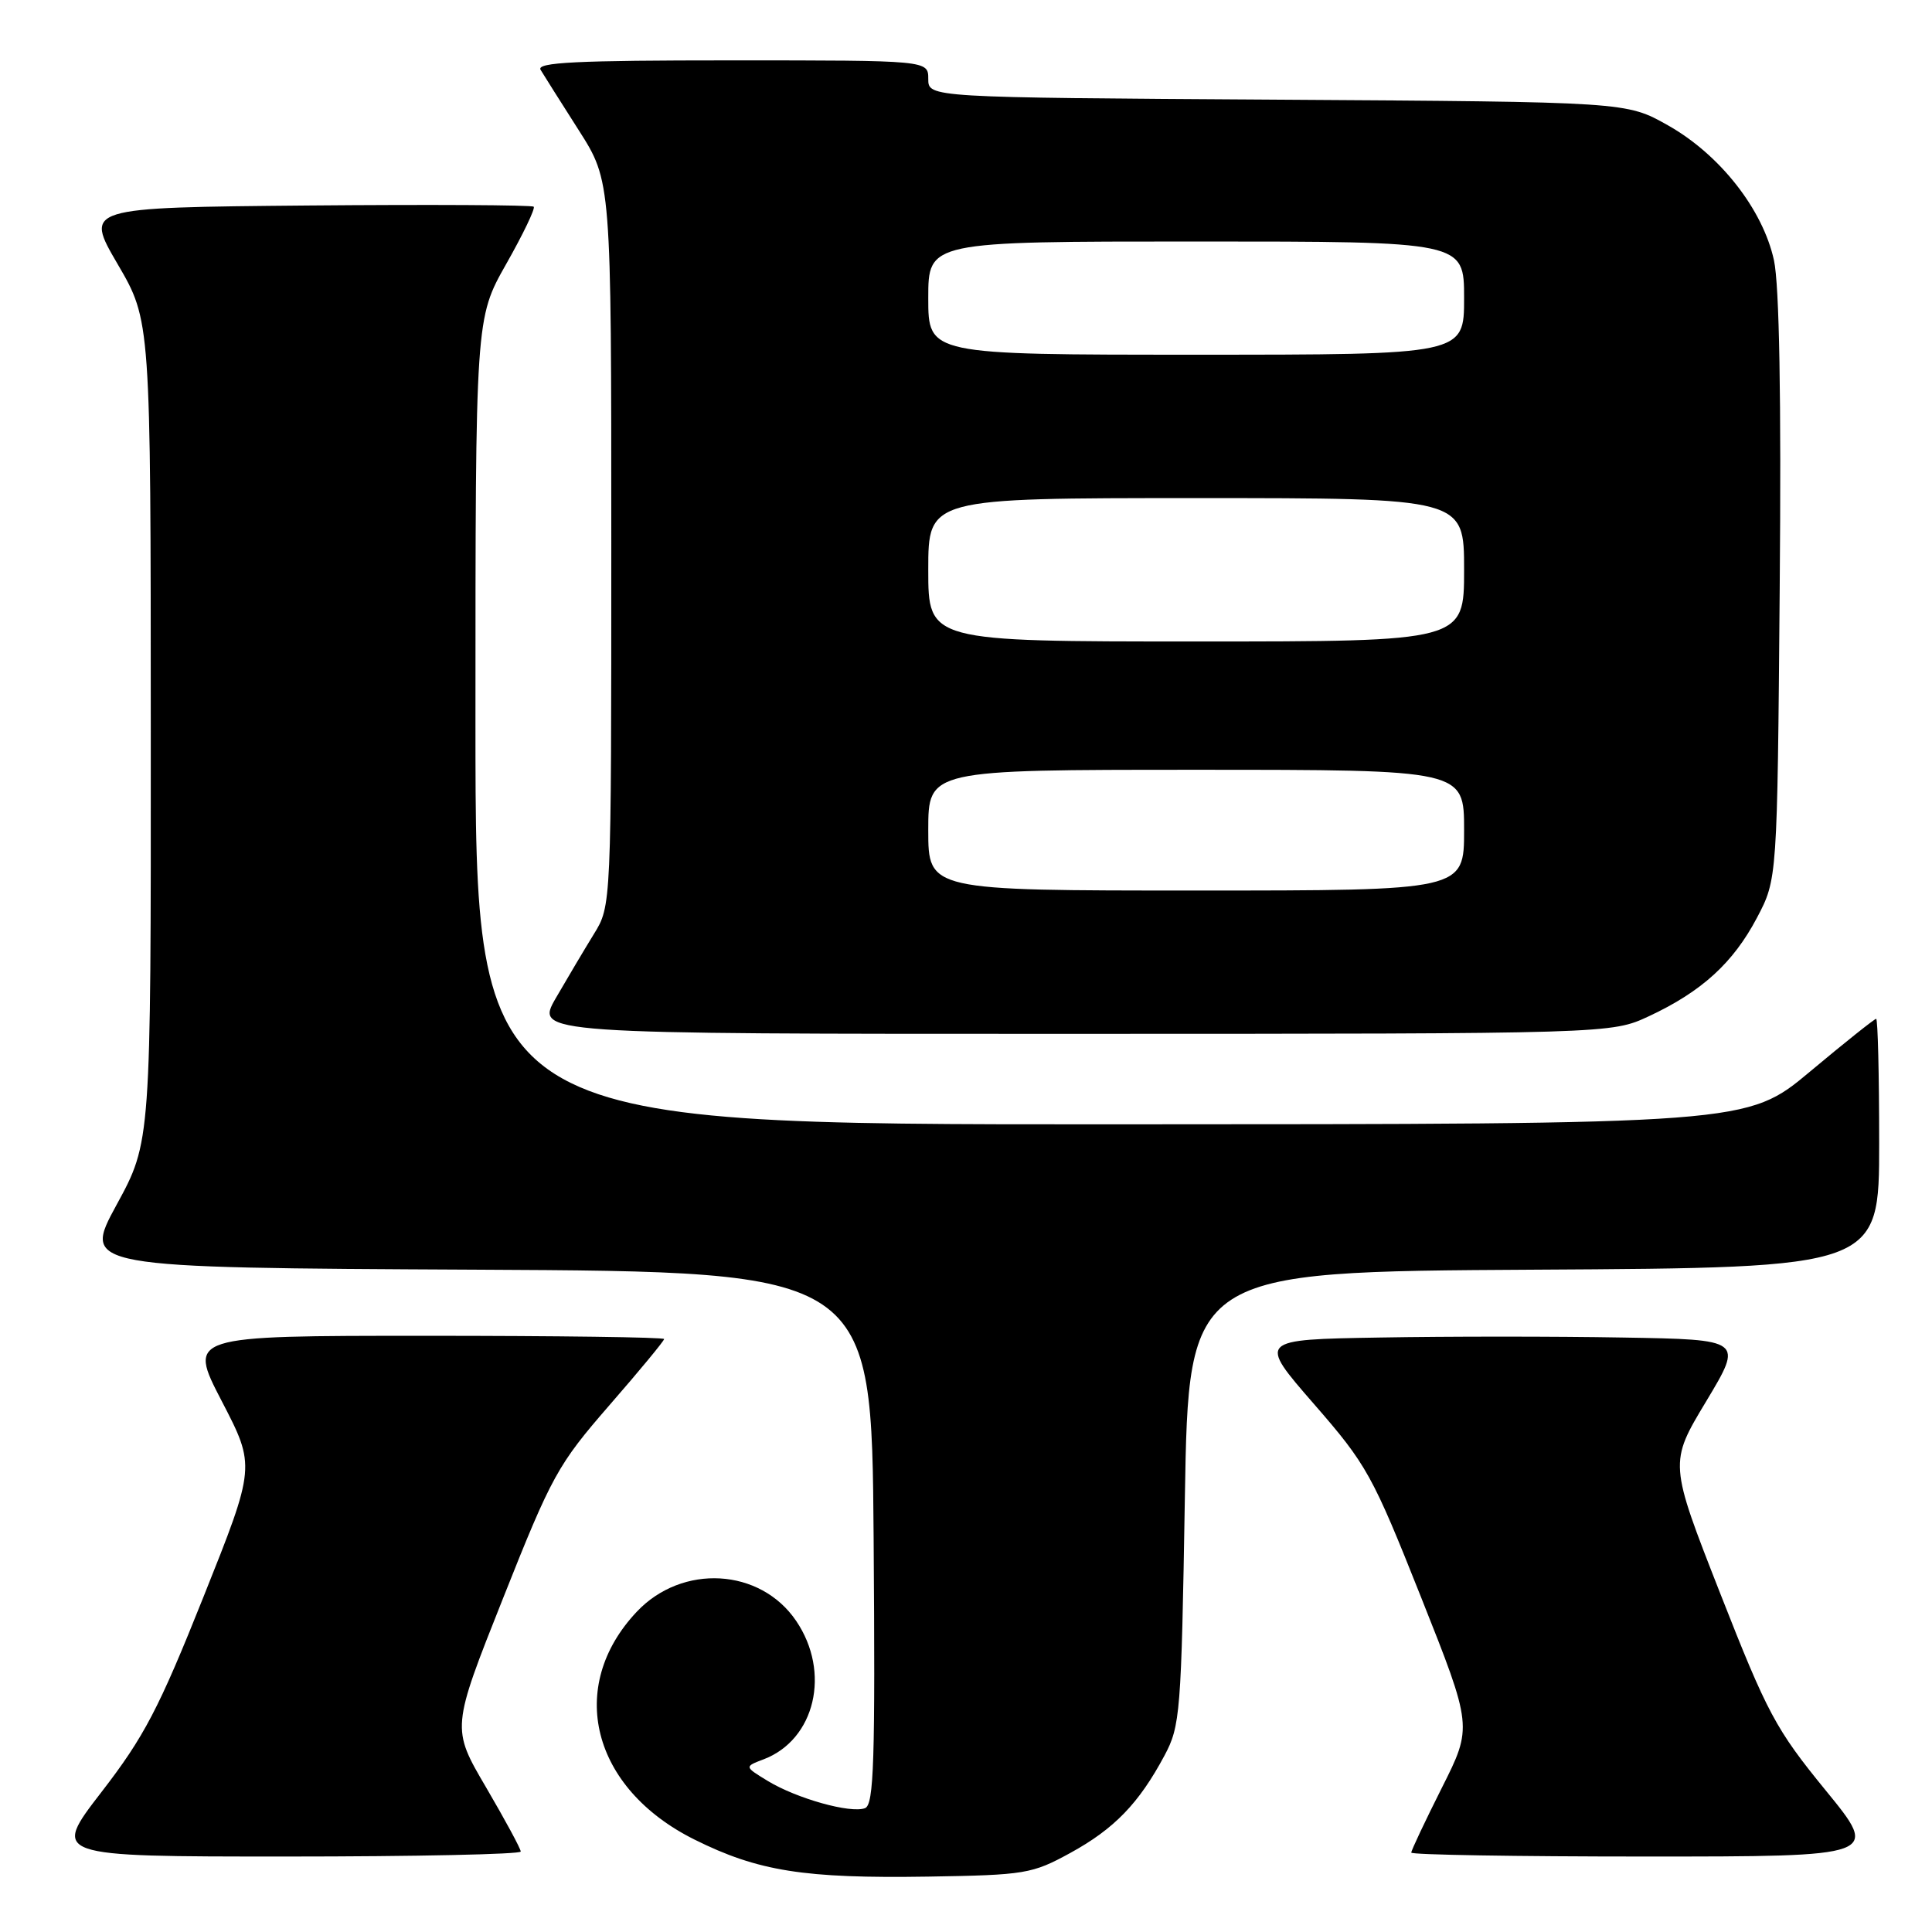 <?xml version="1.0" encoding="UTF-8" standalone="no"?>
<!DOCTYPE svg PUBLIC "-//W3C//DTD SVG 1.1//EN" "http://www.w3.org/Graphics/SVG/1.1/DTD/svg11.dtd" >
<svg xmlns="http://www.w3.org/2000/svg" xmlns:xlink="http://www.w3.org/1999/xlink" version="1.1" viewBox="0 0 256 256">
 <g >
 <path fill="currentColor"
d=" M 141.83 245.52 C 147.65 242.33 150.91 238.96 154.30 232.62 C 156.39 228.71 156.53 227.00 157.00 198.50 C 157.50 168.50 157.50 168.50 203.25 168.24 C 249.00 167.98 249.00 167.98 249.00 151.49 C 249.00 142.42 248.82 135.00 248.60 135.00 C 248.38 135.00 244.44 138.14 239.85 141.98 C 231.50 148.96 231.50 148.96 147.25 148.98 C 63.00 149.00 63.00 149.00 63.00 95.59 C 63.00 42.18 63.00 42.18 67.07 34.99 C 69.31 31.04 70.95 27.62 70.72 27.39 C 70.49 27.16 57.01 27.09 40.76 27.23 C 11.21 27.50 11.21 27.50 15.59 35.00 C 19.97 42.50 19.97 42.50 19.98 96.90 C 20.00 151.30 20.00 151.30 15.45 159.64 C 10.91 167.98 10.91 167.98 63.20 168.24 C 115.50 168.50 115.50 168.50 115.76 203.78 C 115.98 233.36 115.80 239.14 114.62 239.59 C 112.72 240.32 105.58 238.32 101.74 235.99 C 98.62 234.09 98.62 234.09 101.18 233.12 C 108.02 230.52 110.12 221.58 105.49 214.77 C 100.74 207.77 90.39 207.18 84.37 213.57 C 75.00 223.51 78.40 236.96 92.00 243.74 C 100.44 247.95 106.55 248.92 123.00 248.66 C 135.84 248.45 136.76 248.30 141.83 245.52 Z  M 69.00 245.34 C 69.00 244.97 66.93 241.15 64.41 236.84 C 59.81 229.00 59.81 229.00 66.66 211.77 C 73.12 195.50 73.91 194.07 80.75 186.20 C 84.74 181.62 88.00 177.67 88.00 177.43 C 88.00 177.19 73.80 177.00 56.45 177.00 C 24.89 177.00 24.89 177.00 29.38 185.65 C 33.87 194.30 33.87 194.30 26.96 211.60 C 21.04 226.43 19.10 230.13 13.45 237.45 C 6.85 246.00 6.85 246.00 37.93 246.00 C 55.02 246.00 69.00 245.70 69.00 245.34 Z  M 241.90 237.22 C 235.30 229.14 234.18 227.05 227.94 211.14 C 221.16 193.85 221.16 193.85 226.08 185.68 C 230.99 177.50 230.99 177.50 215.00 177.23 C 206.20 177.07 191.73 177.07 182.84 177.23 C 166.68 177.50 166.68 177.50 174.09 186.02 C 181.12 194.09 181.85 195.42 188.31 211.67 C 195.12 228.81 195.12 228.81 191.06 236.88 C 188.83 241.32 187.00 245.19 187.00 245.48 C 187.00 245.77 200.97 246.00 218.04 246.00 C 249.08 246.00 249.08 246.00 241.90 237.22 Z  M 218.50 134.65 C 225.48 131.39 229.65 127.59 232.80 121.62 C 235.50 116.50 235.50 116.50 235.82 78.00 C 236.04 52.73 235.77 37.78 235.06 34.49 C 233.58 27.73 227.89 20.48 221.00 16.60 C 215.50 13.50 215.50 13.50 169.25 13.21 C 123.00 12.92 123.00 12.92 123.00 10.46 C 123.00 8.00 123.00 8.00 96.94 8.00 C 76.36 8.00 71.04 8.26 71.63 9.25 C 72.04 9.94 74.32 13.54 76.69 17.26 C 81.00 24.02 81.00 24.02 81.00 72.03 C 81.00 120.04 81.00 120.04 78.69 123.77 C 77.43 125.82 75.16 129.64 73.65 132.25 C 70.92 137.00 70.92 137.00 142.21 136.99 C 213.50 136.98 213.50 136.98 218.50 134.65 Z  M 123.00 110.00 C 123.00 102.00 123.00 102.00 158.50 102.00 C 194.00 102.00 194.00 102.00 194.00 110.00 C 194.00 118.00 194.00 118.00 158.50 118.00 C 123.00 118.00 123.00 118.00 123.00 110.00 Z  M 123.00 75.50 C 123.00 66.00 123.00 66.00 158.50 66.00 C 194.00 66.00 194.00 66.00 194.00 75.50 C 194.00 85.00 194.00 85.00 158.50 85.00 C 123.00 85.00 123.00 85.00 123.00 75.50 Z  M 123.00 39.50 C 123.00 32.00 123.00 32.00 158.50 32.00 C 194.00 32.00 194.00 32.00 194.00 39.50 C 194.00 47.00 194.00 47.00 158.50 47.00 C 123.00 47.00 123.00 47.00 123.00 39.50 Z "/>
</g>
</svg>